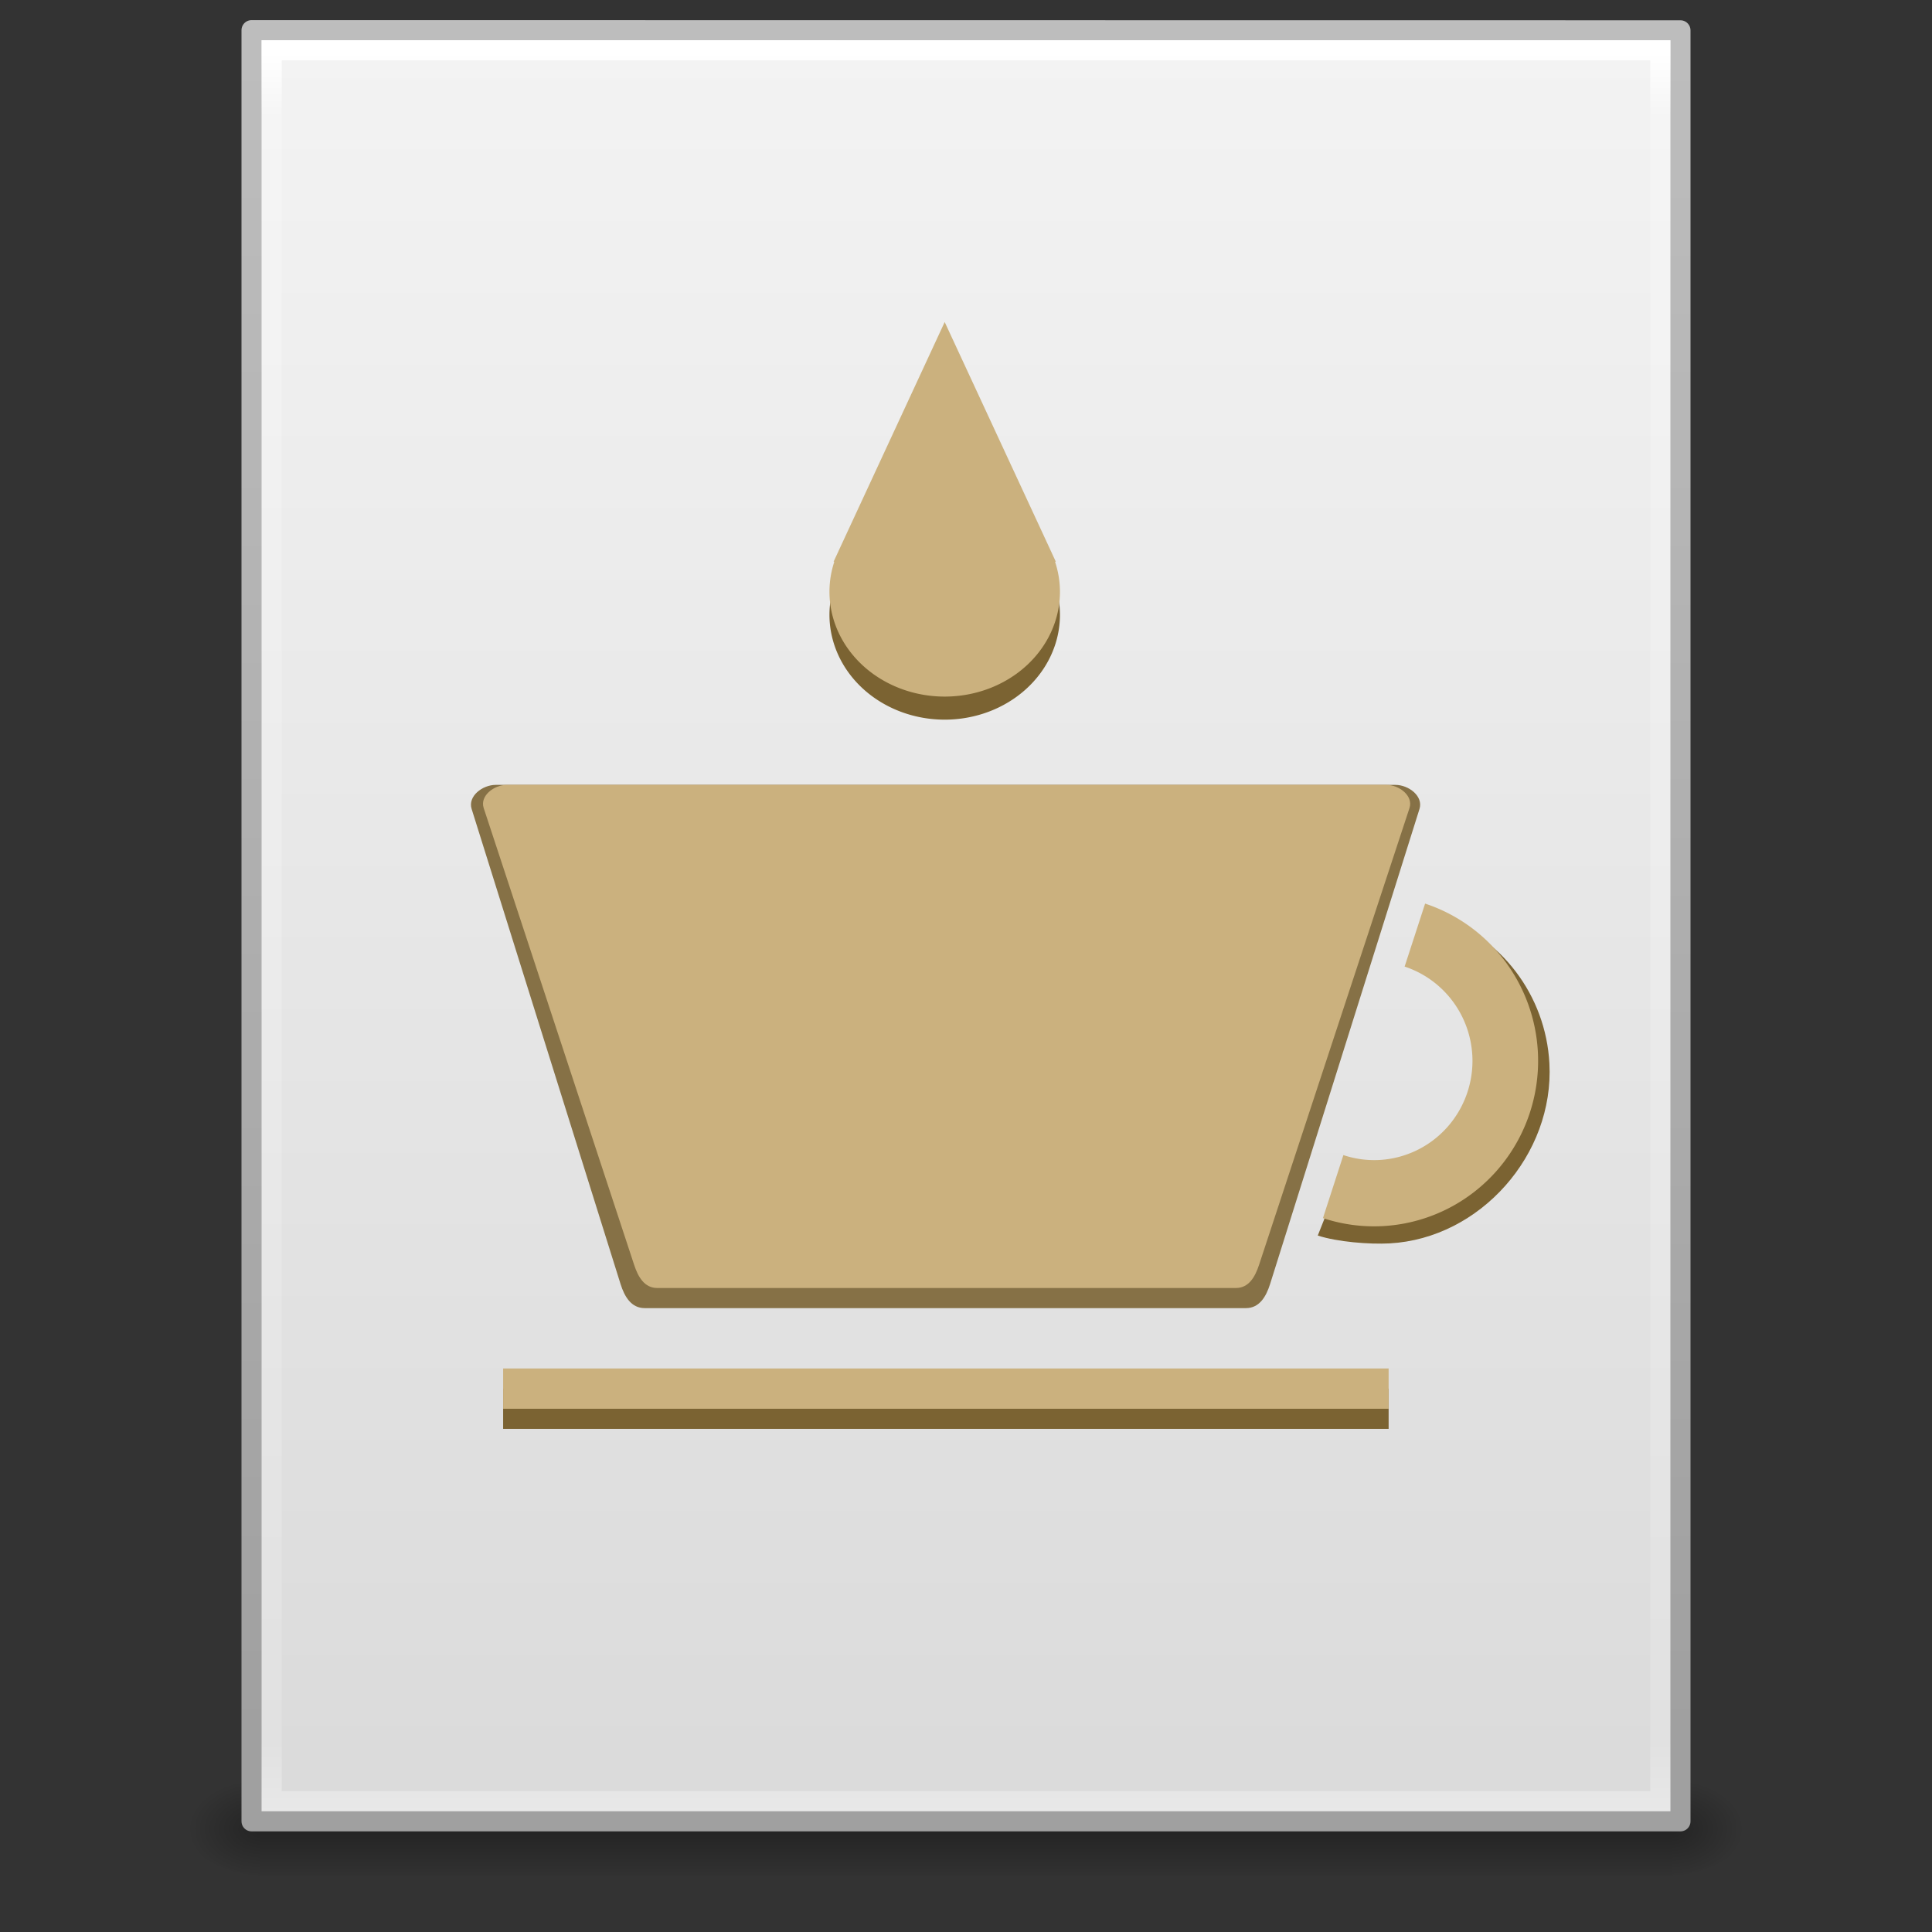 <?xml version="1.0" encoding="UTF-8" standalone="no"?>
<svg
   xmlns:dc="http://purl.org/dc/elements/1.1/"
   xmlns:cc="http://creativecommons.org/ns#"
   xmlns:rdf="http://www.w3.org/1999/02/22-rdf-syntax-ns#"
   xmlns:svg="http://www.w3.org/2000/svg"
   xmlns="http://www.w3.org/2000/svg"
   xmlns:xlink="http://www.w3.org/1999/xlink"
   xmlns:sodipodi="http://sodipodi.sourceforge.net/DTD/sodipodi-0.dtd"
   xmlns:inkscape="http://www.inkscape.org/namespaces/inkscape"
   width="96"
   height="96"
   id="svg4017"
   version="1.1"
   viewBox="0 0 96 96"
   sodipodi:docname="text-x-java-source.svg"
   inkscape:version="1.0.2 (e86c870879, 2021-01-15)">
  <rect x="0" y="0" width="96" height="96" fill="#333333" stroke="none"/>
  <sodipodi:namedview
     pagecolor="#ffffff"
     bordercolor="#666666"
     borderopacity="1"
     objecttolerance="10"
     gridtolerance="10"
     guidetolerance="10"
     inkscape:pageopacity="0"
     inkscape:pageshadow="2"
     inkscape:window-width="1920"
     inkscape:window-height="1030"
     id="namedview43"
     showgrid="false"
     inkscape:zoom="16.520833"
     inkscape:cx="44.247433"
     inkscape:cy="49.805865"
     inkscape:window-x="0"
     inkscape:window-y="0"
     inkscape:window-maximized="1"
     inkscape:current-layer="svg4017"
     inkscape:document-rotation="0" />
  <defs
     id="defs4019">
    <radialGradient
       xlink:href="#linearGradient5060"
       id="radialGradient3153"
       gradientUnits="userSpaceOnUse"
       gradientTransform="matrix(0.031,0,0,0.021,64.045,1036.684)"
       cx="605.714"
       cy="486.648"
       fx="605.714"
       fy="486.648"
       r="117.143" />
    <linearGradient
       id="linearGradient5060">
      <stop
         id="stop5062"
         style="stop-color:#000000;stop-opacity:1"
         offset="0" />
      <stop
         id="stop5064"
         style="stop-color:#000000;stop-opacity:0"
         offset="1" />
    </linearGradient>
    <radialGradient
       xlink:href="#linearGradient5060"
       id="radialGradient3156"
       gradientUnits="userSpaceOnUse"
       gradientTransform="matrix(-0.031,0,0,0.021,31.85,1036.684)"
       cx="605.714"
       cy="486.648"
       fx="605.714"
       fy="486.648"
       r="117.143" />
    <linearGradient
       id="linearGradient5048">
      <stop
         id="stop5050"
         style="stop-color:#000000;stop-opacity:0"
         offset="0" />
      <stop
         id="stop5056"
         style="stop-color:#000000;stop-opacity:1"
         offset="0.5" />
      <stop
         id="stop5052"
         style="stop-color:#000000;stop-opacity:0"
         offset="1" />
    </linearGradient>
    <linearGradient
       y2="609.505"
       x2="302.857"
       y1="366.648"
       x1="302.857"
       gradientTransform="matrix(0.145,0,0,0.021,-4.373,1036.684)"
       gradientUnits="userSpaceOnUse"
       id="linearGradient4015"
       xlink:href="#linearGradient5048" />
    <linearGradient
       id="linearGradient3104">
      <stop
         offset="0"
         style="stop-color:#a0a0a0;stop-opacity:1;"
         id="stop3106" />
      <stop
         offset="1"
         style="stop-color:#bebebe;stop-opacity:1;"
         id="stop3108" />
    </linearGradient>
    <linearGradient
       id="linearGradient3600-9">
      <stop
         offset="0"
         style="stop-color:#f4f4f4;stop-opacity:1"
         id="stop3602-3" />
      <stop
         offset="1"
         style="stop-color:#dbdbdb;stop-opacity:1"
         id="stop3604-7" />
    </linearGradient>
    <linearGradient
       id="linearGradient3977-4">
      <stop
         id="stop3979-7"
         style="stop-color:#ffffff;stop-opacity:1;"
         offset="0" />
      <stop
         offset="0.036"
         style="stop-color:#ffffff;stop-opacity:0.235;"
         id="stop3981-6" />
      <stop
         id="stop3983-5"
         style="stop-color:#ffffff;stop-opacity:0.157;"
         offset="0.951" />
      <stop
         id="stop3985-6"
         style="stop-color:#ffffff;stop-opacity:0.392;"
         offset="1" />
    </linearGradient>
    <linearGradient
       xlink:href="#linearGradient3977-4"
       id="linearGradient3093"
       gradientUnits="userSpaceOnUse"
       gradientTransform="matrix(1.865,0,0,2.351,3.243,945.93)"
       x1="24"
       y1="5.564"
       x2="24"
       y2="43" />
    <linearGradient
       xlink:href="#linearGradient3600-9"
       id="linearGradient3096"
       gradientUnits="userSpaceOnUse"
       gradientTransform="matrix(2.029,0,0,1.934,-0.686,952.984)"
       x1="25.132"
       y1="0.985"
       x2="25.132"
       y2="47.013" />
    <linearGradient
       xlink:href="#linearGradient3104"
       id="linearGradient3098"
       gradientUnits="userSpaceOnUse"
       gradientTransform="matrix(1.638,0,0,1.81,119.832,950.829)"
       x1="-51.786"
       y1="50.786"
       x2="-51.786"
       y2="2.906" />
    <radialGradient
       r="12.672"
       fy="16.232"
       fx="18.148"
       cy="16.232"
       cx="18.148"
       gradientTransform="matrix(0,14.81,-17.852,0,337.726,-319.101)"
       gradientUnits="userSpaceOnUse"
       id="radialGradient4873"
       xlink:href="#linearGradient2867-449-88-871-390-598-476-591-434-148-57-177-8-3-3" />
    <linearGradient
       id="linearGradient2867-449-88-871-390-598-476-591-434-148-57-177-8-3-3">
      <stop
         id="stop3750-1-0-7"
         style="stop-color:#ffcd7d;stop-opacity:1"
         offset="0" />
      <stop
         id="stop3752-3-7-4"
         style="stop-color:#fc8f36;stop-opacity:1"
         offset="0.262" />
      <stop
         id="stop3754-1-8-5"
         style="stop-color:#e23a0e;stop-opacity:1"
         offset="0.705" />
      <stop
         id="stop3756-1-6-2"
         style="stop-color:#ac441f;stop-opacity:1"
         offset="1" />
    </linearGradient>
  </defs>
  <g
     id="layer1"
     transform="translate(0,-956.362)">
    <g
       id="g4089"
       transform="matrix(1.004,0,0,1.003,-0.141,-2.804)">
      <rect
         width="69.899"
         height="4.986"
         x="12.998"
         y="1044.211"
         id="rect2879"
         style="opacity:0.3;fill:url(#linearGradient4015);fill-opacity:1;fill-rule:nonzero;stroke:none;stroke-width:1;marker:none;visibility:visible;display:inline;overflow:visible" />
      <path
         d="m 12.998,1044.212 c 0,0 0,4.985 0,4.985 -1.611,0.013 -3.894,-1.118 -3.894,-2.494 0,-1.376 1.798,-2.492 3.894,-2.492 z"
         id="path2881"
         style="opacity:0.3;fill:url(#radialGradient3156);fill-opacity:1;fill-rule:nonzero;stroke:none;stroke-width:1;marker:none;visibility:visible;display:inline;overflow:visible" />
      <path
         d="m 82.897,1044.212 c 0,0 0,4.985 0,4.985 1.611,0.013 3.894,-1.118 3.894,-2.494 0,-1.376 -1.798,-2.492 -3.894,-2.492 z"
         id="path2883"
         style="opacity:0.3;fill:url(#radialGradient3153);fill-opacity:1;fill-rule:nonzero;stroke:none;stroke-width:1;marker:none;visibility:visible;display:inline;overflow:visible" />
    </g>
    <path
       style="fill:url(#linearGradient3096);fill-opacity:1;stroke:url(#linearGradient3098);stroke-width:1;stroke-linecap:butt;stroke-linejoin:round;stroke-miterlimit:4;stroke-opacity:1;stroke-dasharray:none;stroke-dashoffset:0;display:inline"
       id="path4160-6"
       d="m 12.5,957.862 c 16.27,0 71,0.008 71,0.008 l 9.3e-5,88.992 c 0,0 -47.333,0 -71,0 0,-29.666 0,-59.331 0,-88.998 z" />
    <path
       style="fill:none;stroke:url(#linearGradient3093);stroke-width:1;stroke-linecap:round;stroke-linejoin:miter;stroke-miterlimit:4;stroke-opacity:1;stroke-dasharray:none;stroke-dashoffset:0"
       d="m 82.5,1045.862 -69,0 0,-87 69,0 z"
       id="rect6741-1-8" />
  </g>
  <path
     sodipodi:nodetypes="ccccc"
     inkscape:connector-curvature="0"
     id="path918"
     d="m 25,69 h 44 v 2 H 25 Z"
     style="fill:#7b6332;fill-opacity:1;stroke:none;stroke-width:2.333;stroke-linecap:round;stroke-miterlimit:4;stroke-dasharray:none;stroke-opacity:1" />
  <path
     inkscape:connector-curvature="0"
     style="fill:#7b6332;fill-opacity:1;stroke:none;stroke-width:3.512;stroke-linecap:round;stroke-miterlimit:4;stroke-dasharray:none;stroke-opacity:1"
     d="m 46.942,17.145 -2.761,5.956 -2.49,5.37 a 5.727,5.212 0 0 0 -0.043,0.095 L 41.42,29.058 h 0.036 a 5.727,5.212 0 0 0 -0.241,1.489 5.727,5.212 0 0 0 5.727,5.212 5.727,5.212 0 0 0 5.727,-5.212 5.727,5.212 0 0 0 -0.244,-1.489 h 0.039 l -0.185,-0.399 a 5.727,5.212 0 0 0 0,-0.002 l -2.576,-5.555 -2.761,-5.956 z"
     id="path852" />
  <path
     id="path16458"
     d="m 46.942,16 -2.761,5.956 -2.49,5.37 a 5.727,5.212 0 0 0 -0.043,0.095 l -0.228,0.491 h 0.036 a 5.727,5.212 0 0 0 -0.241,1.489 5.727,5.212 0 0 0 5.727,5.212 5.727,5.212 0 0 0 5.727,-5.212 5.727,5.212 0 0 0 -0.244,-1.489 h 0.039 l -0.185,-0.399 a 5.727,5.212 0 0 0 0,-0.002 L 49.703,21.957 46.941,16.001 Z"
     style="fill:#cbb17e;fill-opacity:1;stroke:none;stroke-width:3.512;stroke-linecap:round;stroke-miterlimit:4;stroke-dasharray:none;stroke-opacity:1"
     inkscape:connector-curvature="0" />
  <path
     inkscape:connector-curvature="0"
     id="path854"
     d="m 71.386,45.47 -0.935,2.365 c 1.917,0.632 3.169,3.151 3.281,5.181 0.147,2.721 -1.922,5.046 -4.62,5.194 -0.605,0.031 -1.702,-0.051 -2.277,-0.243 l -1.355,3.426 c 0.96,0.317 2.562,0.445 3.57,0.39 4.497,-0.246 8.183,-4.411 7.939,-8.945 -0.182,-3.386 -2.407,-6.312 -5.603,-7.368 z"
     style="fill:#7b6332;fill-opacity:1;stroke:none;stroke-width:3.685;stroke-linecap:round;stroke-miterlimit:4;stroke-dasharray:none;stroke-opacity:1"
     sodipodi:nodetypes="cccccccccc" />
  <path
     style="fill:#cbb17e;fill-opacity:1;stroke:none;stroke-width:3.685;stroke-linecap:round;stroke-miterlimit:4;stroke-dasharray:none;stroke-opacity:1"
     d="m 70.813,44.898 -1.018,3.131 a 4.893,4.933 0 0 1 3.364,4.416 4.893,4.933 0 0 1 -4.62,5.194 4.893,4.933 0 0 1 -1.787,-0.243 l -1.015,3.131 a 8.154,8.222 0 0 0 2.979,0.397 8.154,8.222 0 0 0 7.7,-8.656 8.154,8.222 0 0 0 -5.603,-7.368 z"
     id="path16430"
     inkscape:connector-curvature="0" />
  <path
     style="fill:#867146;fill-opacity:1;stroke:none;stroke-width:2.303;stroke-linecap:round;stroke-linejoin:miter;stroke-miterlimit:4;stroke-dasharray:none;stroke-opacity:1;paint-order:normal"
     d="m 24.635,39 h 44.699 c 0.665,0 1.399,0.564 1.2,1.196 L 63.11,63.804 C 62.911,64.436 62.574,65 61.91,65 H 32.035 c -0.665,0 -1.002,-0.564 -1.2,-1.196 L 23.435,40.196 C 23.237,39.564 23.97,39 24.635,39 Z"
     id="path874"
     inkscape:connector-curvature="0"
     sodipodi:nodetypes="sssssssss" />
  <path
     style="fill:#cbb17e;fill-opacity:1;stroke:none;stroke-width:2.303;stroke-linecap:round;stroke-linejoin:miter;stroke-miterlimit:4;stroke-dasharray:none;stroke-opacity:1;paint-order:normal"
     d="m 25.184,39 h 43.703 c 0.637,0 1.349,0.545 1.15,1.15 L 62.562,62.85 C 62.362,63.455 62.049,64 61.411,64 H 32.66 c -0.637,0 -0.951,-0.545 -1.15,-1.15 L 24.034,40.15 C 23.835,39.545 24.547,39 25.184,39 Z"
     id="rect1392"
     inkscape:connector-curvature="0"
     sodipodi:nodetypes="sssssssss" />
  <path
     sodipodi:nodetypes="ccccc"
     inkscape:connector-curvature="0"
     id="path933"
     d="m 25,68 h 44 v 2 H 25 Z"
     style="fill:#cbb17e;fill-opacity:1;stroke:none;stroke-width:2.333;stroke-linecap:round;stroke-miterlimit:4;stroke-dasharray:none;stroke-opacity:1" />
</svg>
